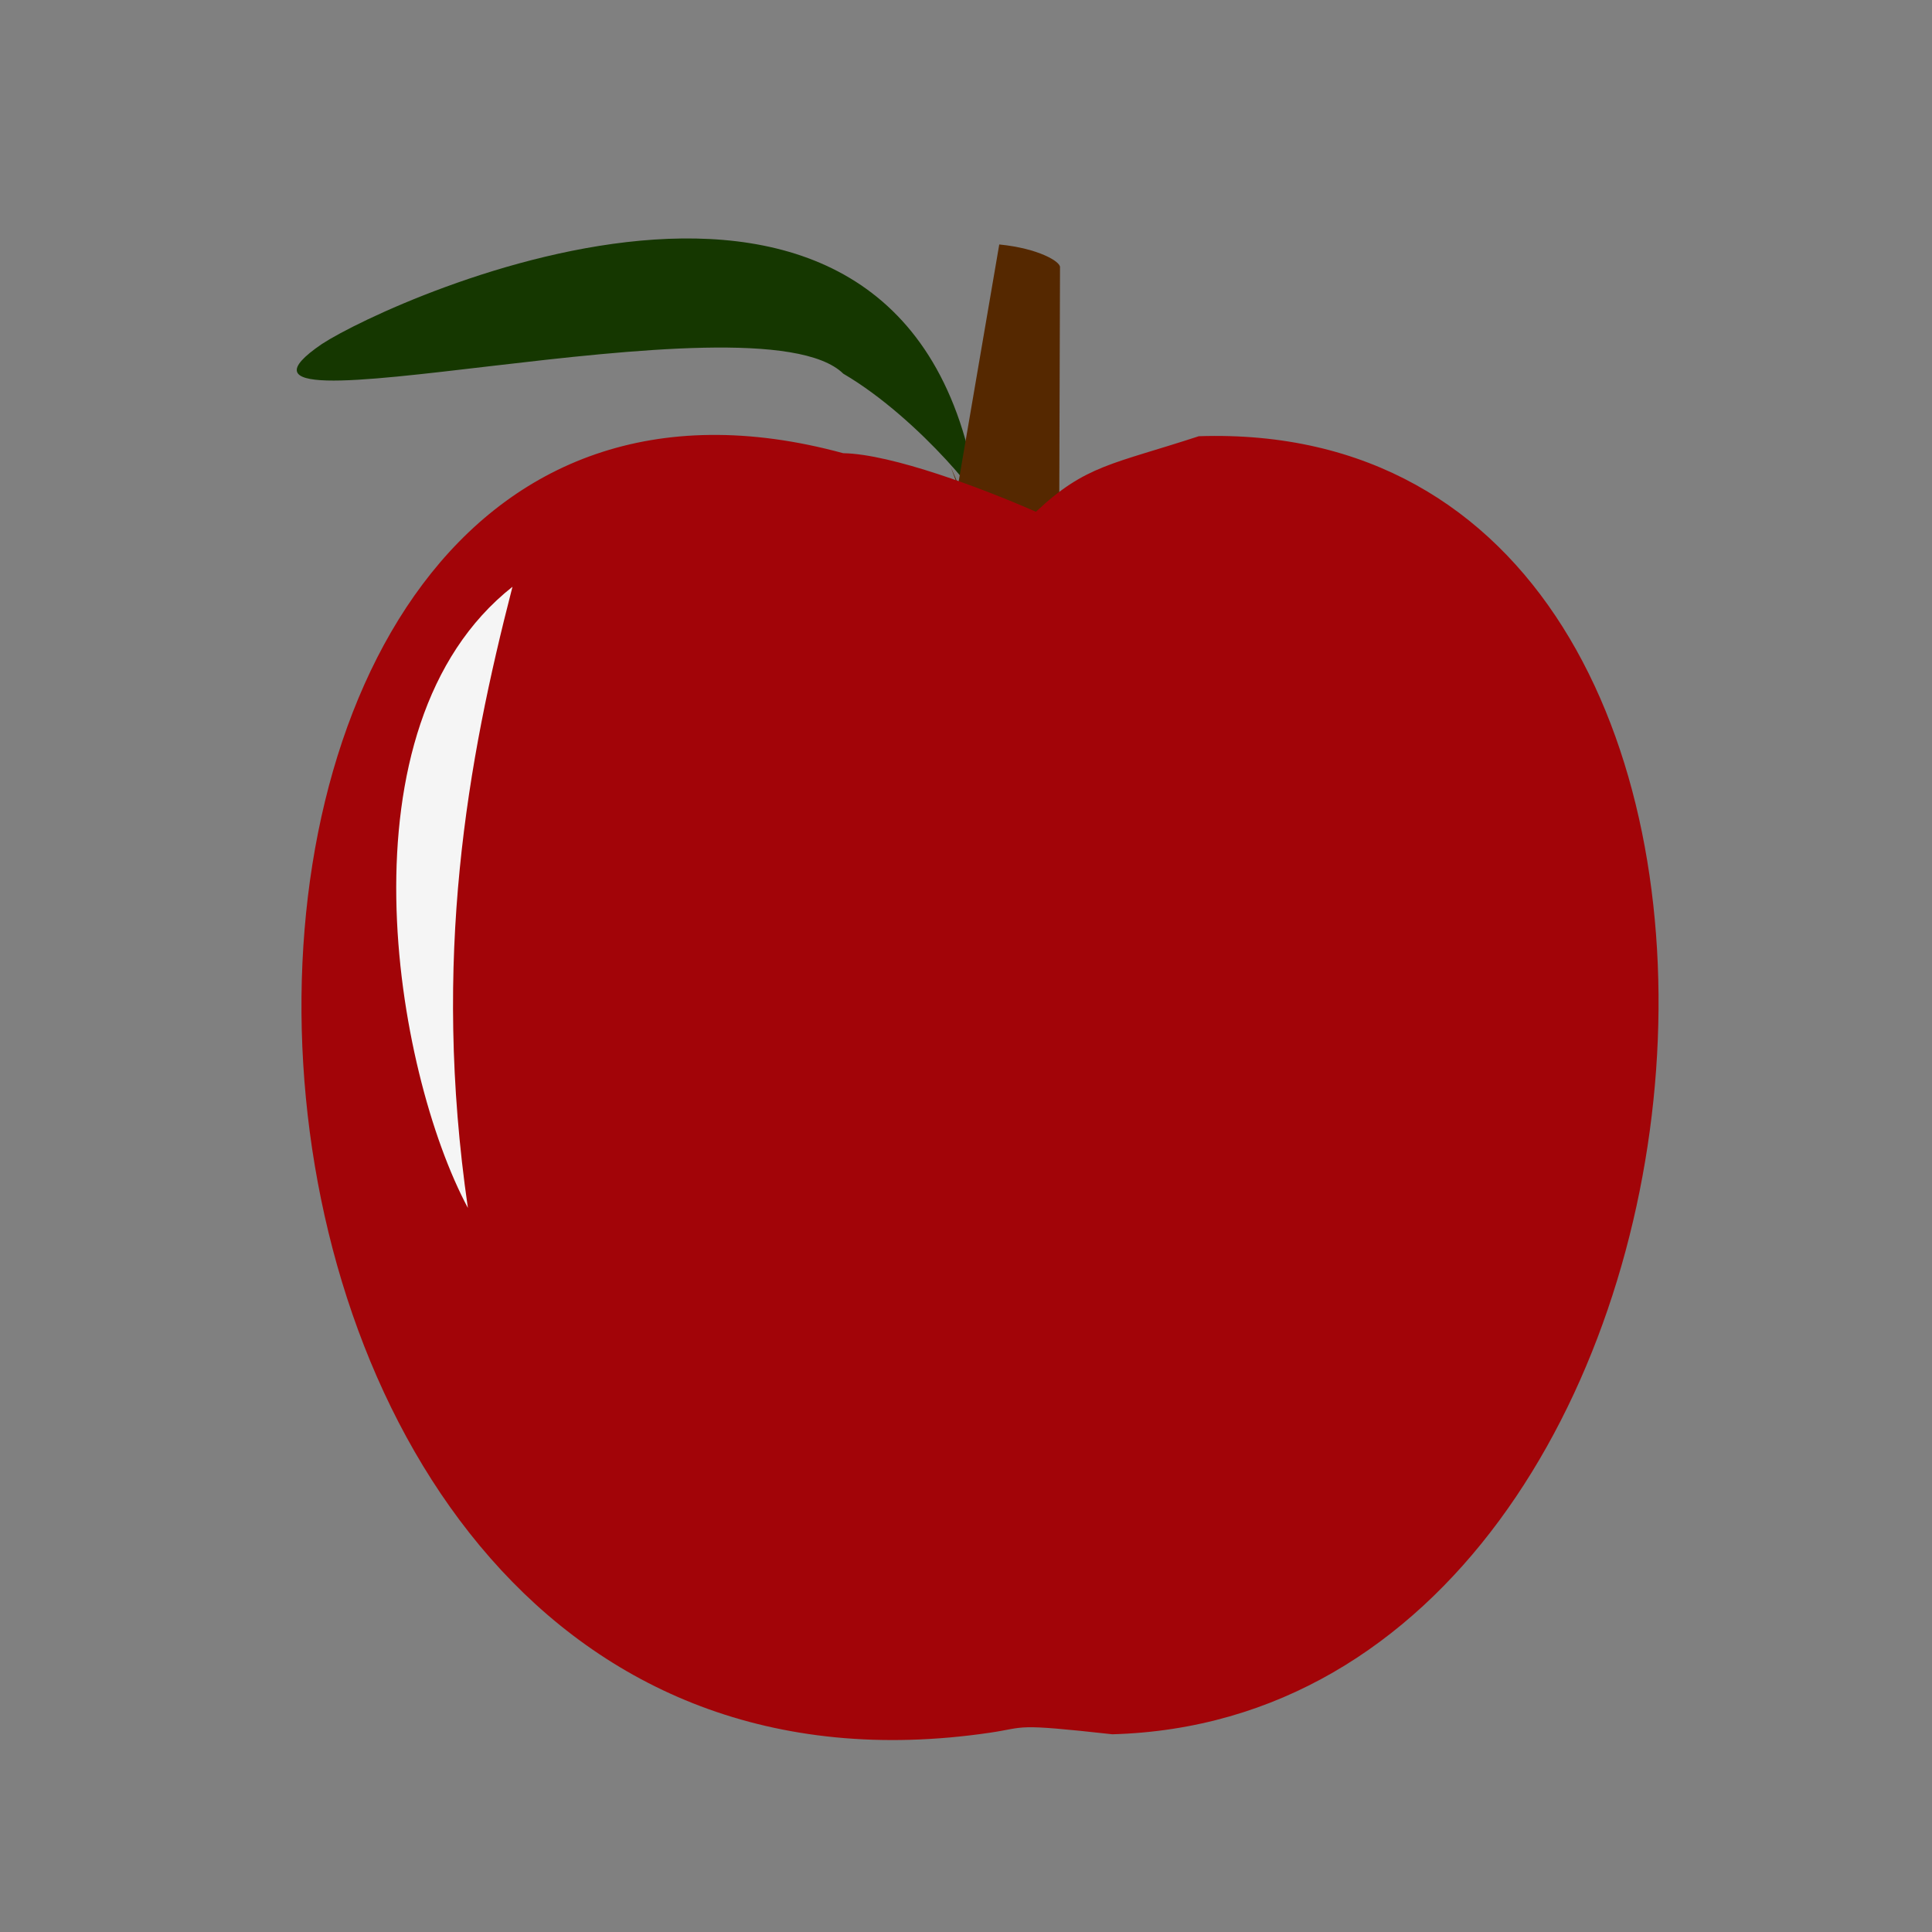 <?xml version="1.0" encoding="UTF-8" standalone="no"?>
<!-- Created with Inkscape (http://www.inkscape.org/) -->

<svg
   xmlns:osb="http://www.openswatchbook.org/uri/2009/osb"
   xmlns:dc="http://purl.org/dc/elements/1.1/"
   xmlns:cc="http://creativecommons.org/ns#"
   xmlns:rdf="http://www.w3.org/1999/02/22-rdf-syntax-ns#"
   xmlns:svg="http://www.w3.org/2000/svg"
   xmlns="http://www.w3.org/2000/svg"
   xmlns:xlink="http://www.w3.org/1999/xlink"
   xmlns:sodipodi="http://sodipodi.sourceforge.net/DTD/sodipodi-0.dtd"
   xmlns:inkscape="http://www.inkscape.org/namespaces/inkscape"
   id="svg2"
   sodipodi:docname="apple 001.png"
   viewBox="0 0 600 600"
   version="1.1"
   inkscape:version="0.48.2 r9819"
   width="100%"
   height="100%">
  <rect x="0" y="0" width="600" height="600" fill="#808080" stroke="none"/>
  <defs
     id="defs4">
    <linearGradient
       id="linearGradient5210"
       osb:paint="solid">
      <stop
         style="stop-color:#a20408;stop-opacity:1;"
         offset="0"
         id="stop5212" />
    </linearGradient>
    <linearGradient
       id="linearGradient3657"
       y2="517.45"
       gradientUnits="userSpaceOnUse"
       x2="360.47"
       y1="522.681"
       x1="355.642"
       gradientTransform="translate(2.095,10.477)">
      <stop
         id="stop3653"
         style="stop-color:#d40000"
         offset="0" />
      <stop
         id="stop3655"
         style="stop-color:#b44b4b;stop-opacity:1;"
         offset="1" />
    </linearGradient>
    <linearGradient
       inkscape:collect="always"
       xlink:href="#linearGradient5210"
       id="linearGradient5214"
       x1="357.03"
       y1="530.032"
       x2="360.464"
       y2="534.581"
       gradientUnits="userSpaceOnUse"
       gradientTransform="matrix(1,0,-0.051,0.963,24.622,18.92)" />
    <linearGradient
       inkscape:collect="always"
       xlink:href="#linearGradient5210"
       id="linearGradient5273"
       gradientUnits="userSpaceOnUse"
       gradientTransform="matrix(1,0,-0.051,0.963,24.622,18.92)"
       x1="357.03"
       y1="530.032"
       x2="360.464"
       y2="534.581" />
  </defs>
  <sodipodi:namedview
     id="base"
     bordercolor="#666666"
     inkscape:pageshadow="2"
     inkscape:window-y="-20"
     pagecolor="#ffffff"
     inkscape:window-height="948"
     inkscape:window-maximized="0"
     inkscape:zoom="0.73892443"
     inkscape:window-x="226"
     showgrid="false"
     borderopacity="1.0"
     inkscape:current-layer="g5259"
     inkscape:cx="281.39803"
     inkscape:cy="194.47217"
     inkscape:window-width="1385"
     inkscape:pageopacity="0.0"
     inkscape:document-units="px"
     borderlayer="true" />
  <g
     id="layer1"
     inkscape:label="Layer 1"
     inkscape:groupmode="layer"
     transform="translate(2.685,-24.32)">
    <g
       id="g5259"
       transform="matrix(0.683,0,0,0.67,56.582,70.048)">
     
      <g
         id="g5265"
         transform="matrix(1.753,0,0,1.753,33.237,-541.664)">
        <g
           id="g5255"
           transform="translate(-7.293,12.8)"
           style="stroke-width:0;stroke-miterlimit:4;stroke-dasharray:none">
          <path
             sodipodi:nodetypes="ccccc"
             inkscape:connector-curvature="0"
             d="m 192.785,391.234 c 4.129,1.865 -15.133,-23.194 -35.209,-35.161 -22.51,-22.532 -174.749,19.609 -135.258,-7.847 18.185,-12.123 154.964,-75.872 170.463,43.017 z"
             style="fill:#153700;fill-opacity:1;stroke-width:0;stroke-miterlimit:4;stroke-dasharray:none"
             id="path2832" />
          <path
             sodipodi:nodetypes="ccccccc"
             inkscape:connector-curvature="0"
             d="m 185.449,380.759 6.655,18.296 c 9.518,21.494 17.258,21.64 21.46,-1.291 l 0.218,-69.791 c 0.247,-1.462 -5.508,-5.043 -15.759,-6.072 l -10.646,63.352 z"
             style="fill:#552800;fill-opacity:1;stroke-width:0;stroke-miterlimit:4;stroke-dasharray:none"
             id="path2818" />
        </g>
        <path
           id="path2816"
           sodipodi:nodetypes="cscccc"
           style="fill:url(#linearGradient5273);fill-opacity:1;stroke:#7e2828;stroke-width:0;stroke-miterlimit:4;stroke-opacity:1;stroke-dasharray:none"
           d="m 150.252,389.891 c -196.811,-54.627 -189.378,372.461 38.08,338.321 9.707,-1.457 5.76,-2.504 31.725,0.417 171.222,-4.828 197.424,-349.119 22.435,-343.226 -22.507,7.499 -29.328,7.599 -42.249,19.977 -13.758,-6.163 -37.368,-15.263 -49.992,-15.489 z"
           inkscape:connector-curvature="0" />
        <path
           style="fill:#f5f5f5;stroke:#000000;stroke-width:0;stroke-linecap:butt;stroke-linejoin:miter;stroke-miterlimit:4;stroke-opacity:1;stroke-dasharray:none"
           d="M 64.467,425.209 C 18.546,462.139 33.885,553.262 52.903,589.458 43.508,523.345 52.801,471.348 64.467,425.209 z"
           id="path5275"
           inkscape:connector-curvature="0"
           sodipodi:nodetypes="ccc" />
      </g>
    </g>
  </g>
 
</svg>
